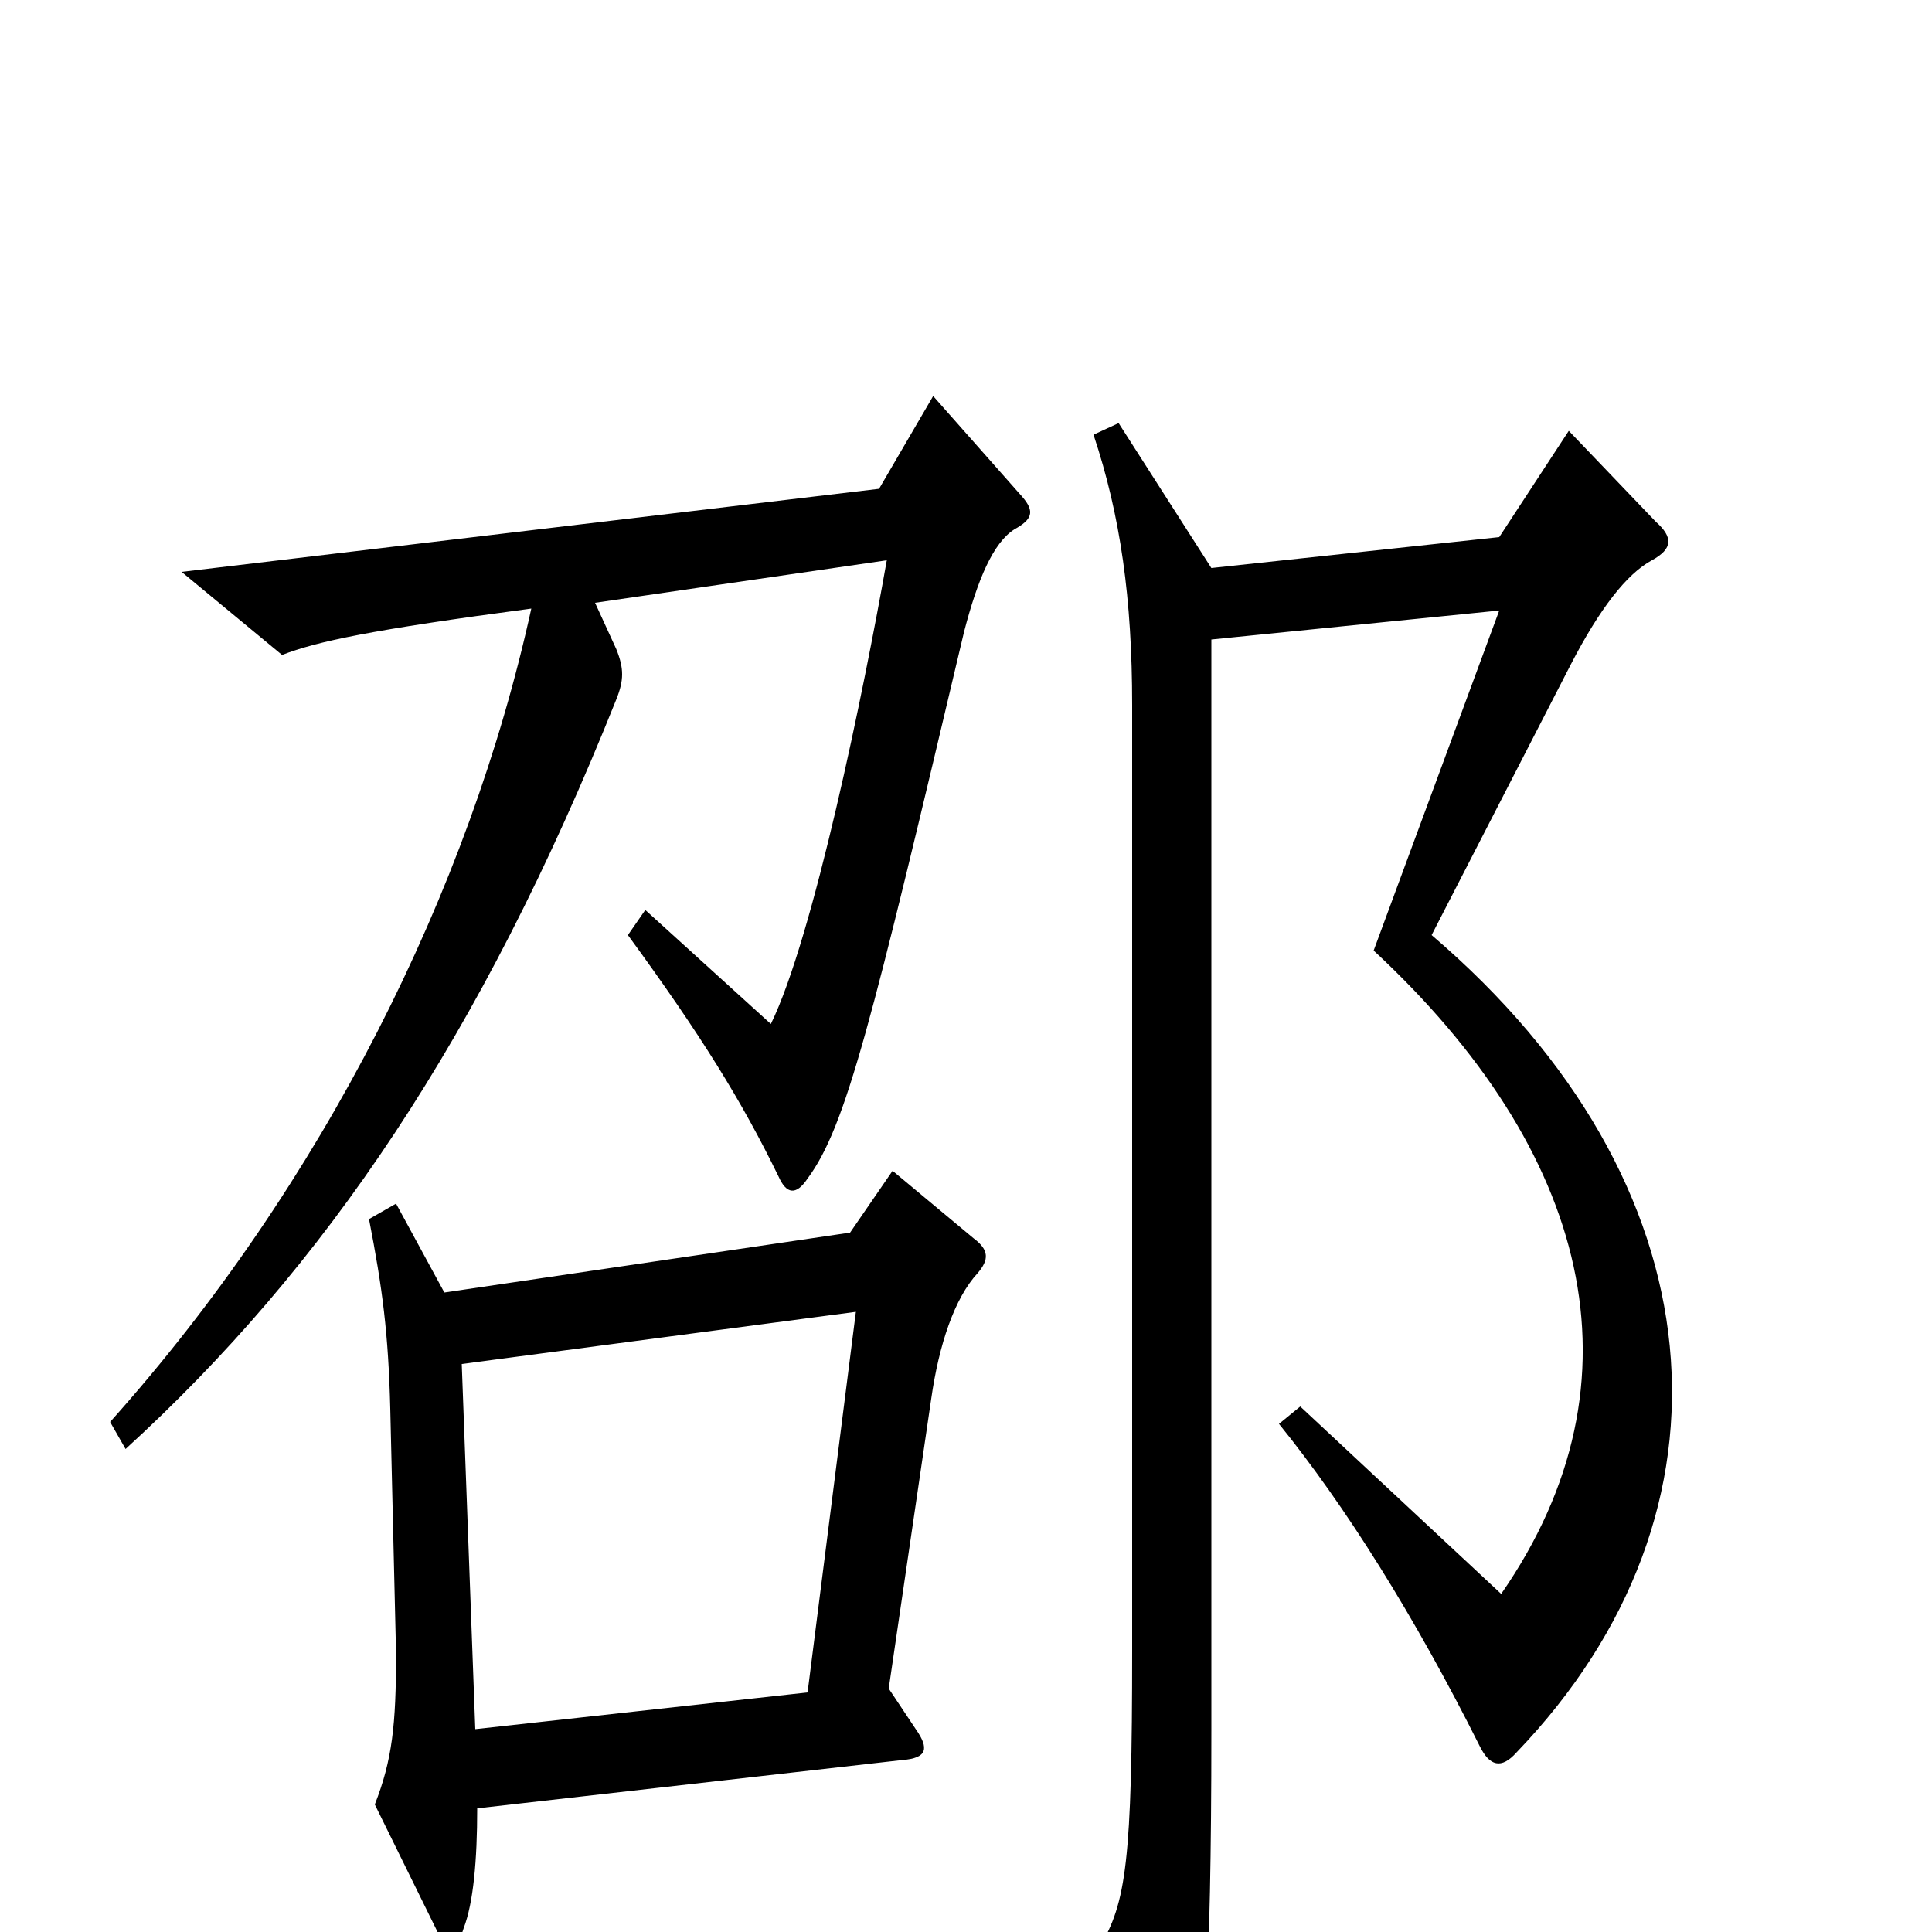 <svg xmlns="http://www.w3.org/2000/svg" viewBox="0 -1000 1000 1000">
	<path fill="#000000" d="M529 -743L483 -795L455 -747L94 -704L146 -661C164 -668 192 -674 275 -685C243 -539 167 -387 57 -264L65 -250C168 -344 249 -463 319 -638C323 -648 323 -654 319 -664L308 -688L459 -710C447 -642 421 -515 399 -470L334 -529L325 -516C363 -464 384 -430 403 -391C407 -382 412 -381 418 -390C438 -417 451 -470 499 -673C506 -700 514 -719 525 -726C534 -731 536 -735 529 -743ZM857 -730L812 -777L776 -722L627 -706L579 -781L566 -775C580 -733 586 -690 586 -635V-146C586 -37 583 -15 569 8L602 97C606 107 613 107 616 98C623 75 627 26 627 -104V-669L776 -684L711 -508C822 -405 854 -286 777 -175L673 -272L662 -263C696 -221 732 -164 766 -96C771 -86 777 -84 785 -93C905 -218 891 -388 741 -516L813 -656C828 -685 842 -703 855 -710C866 -716 866 -722 857 -730ZM506 -341C512 -348 512 -353 504 -359L462 -394L440 -362L230 -331L205 -377L191 -369C198 -333 201 -310 202 -271L205 -144C205 -107 203 -89 194 -66L226 -1C232 12 236 11 240 -2C245 -15 247 -37 247 -64L467 -89C480 -90 481 -95 474 -105L460 -126L482 -276C486 -304 494 -328 506 -341ZM443 -321L418 -124L246 -105L239 -294Z"/>
</svg>